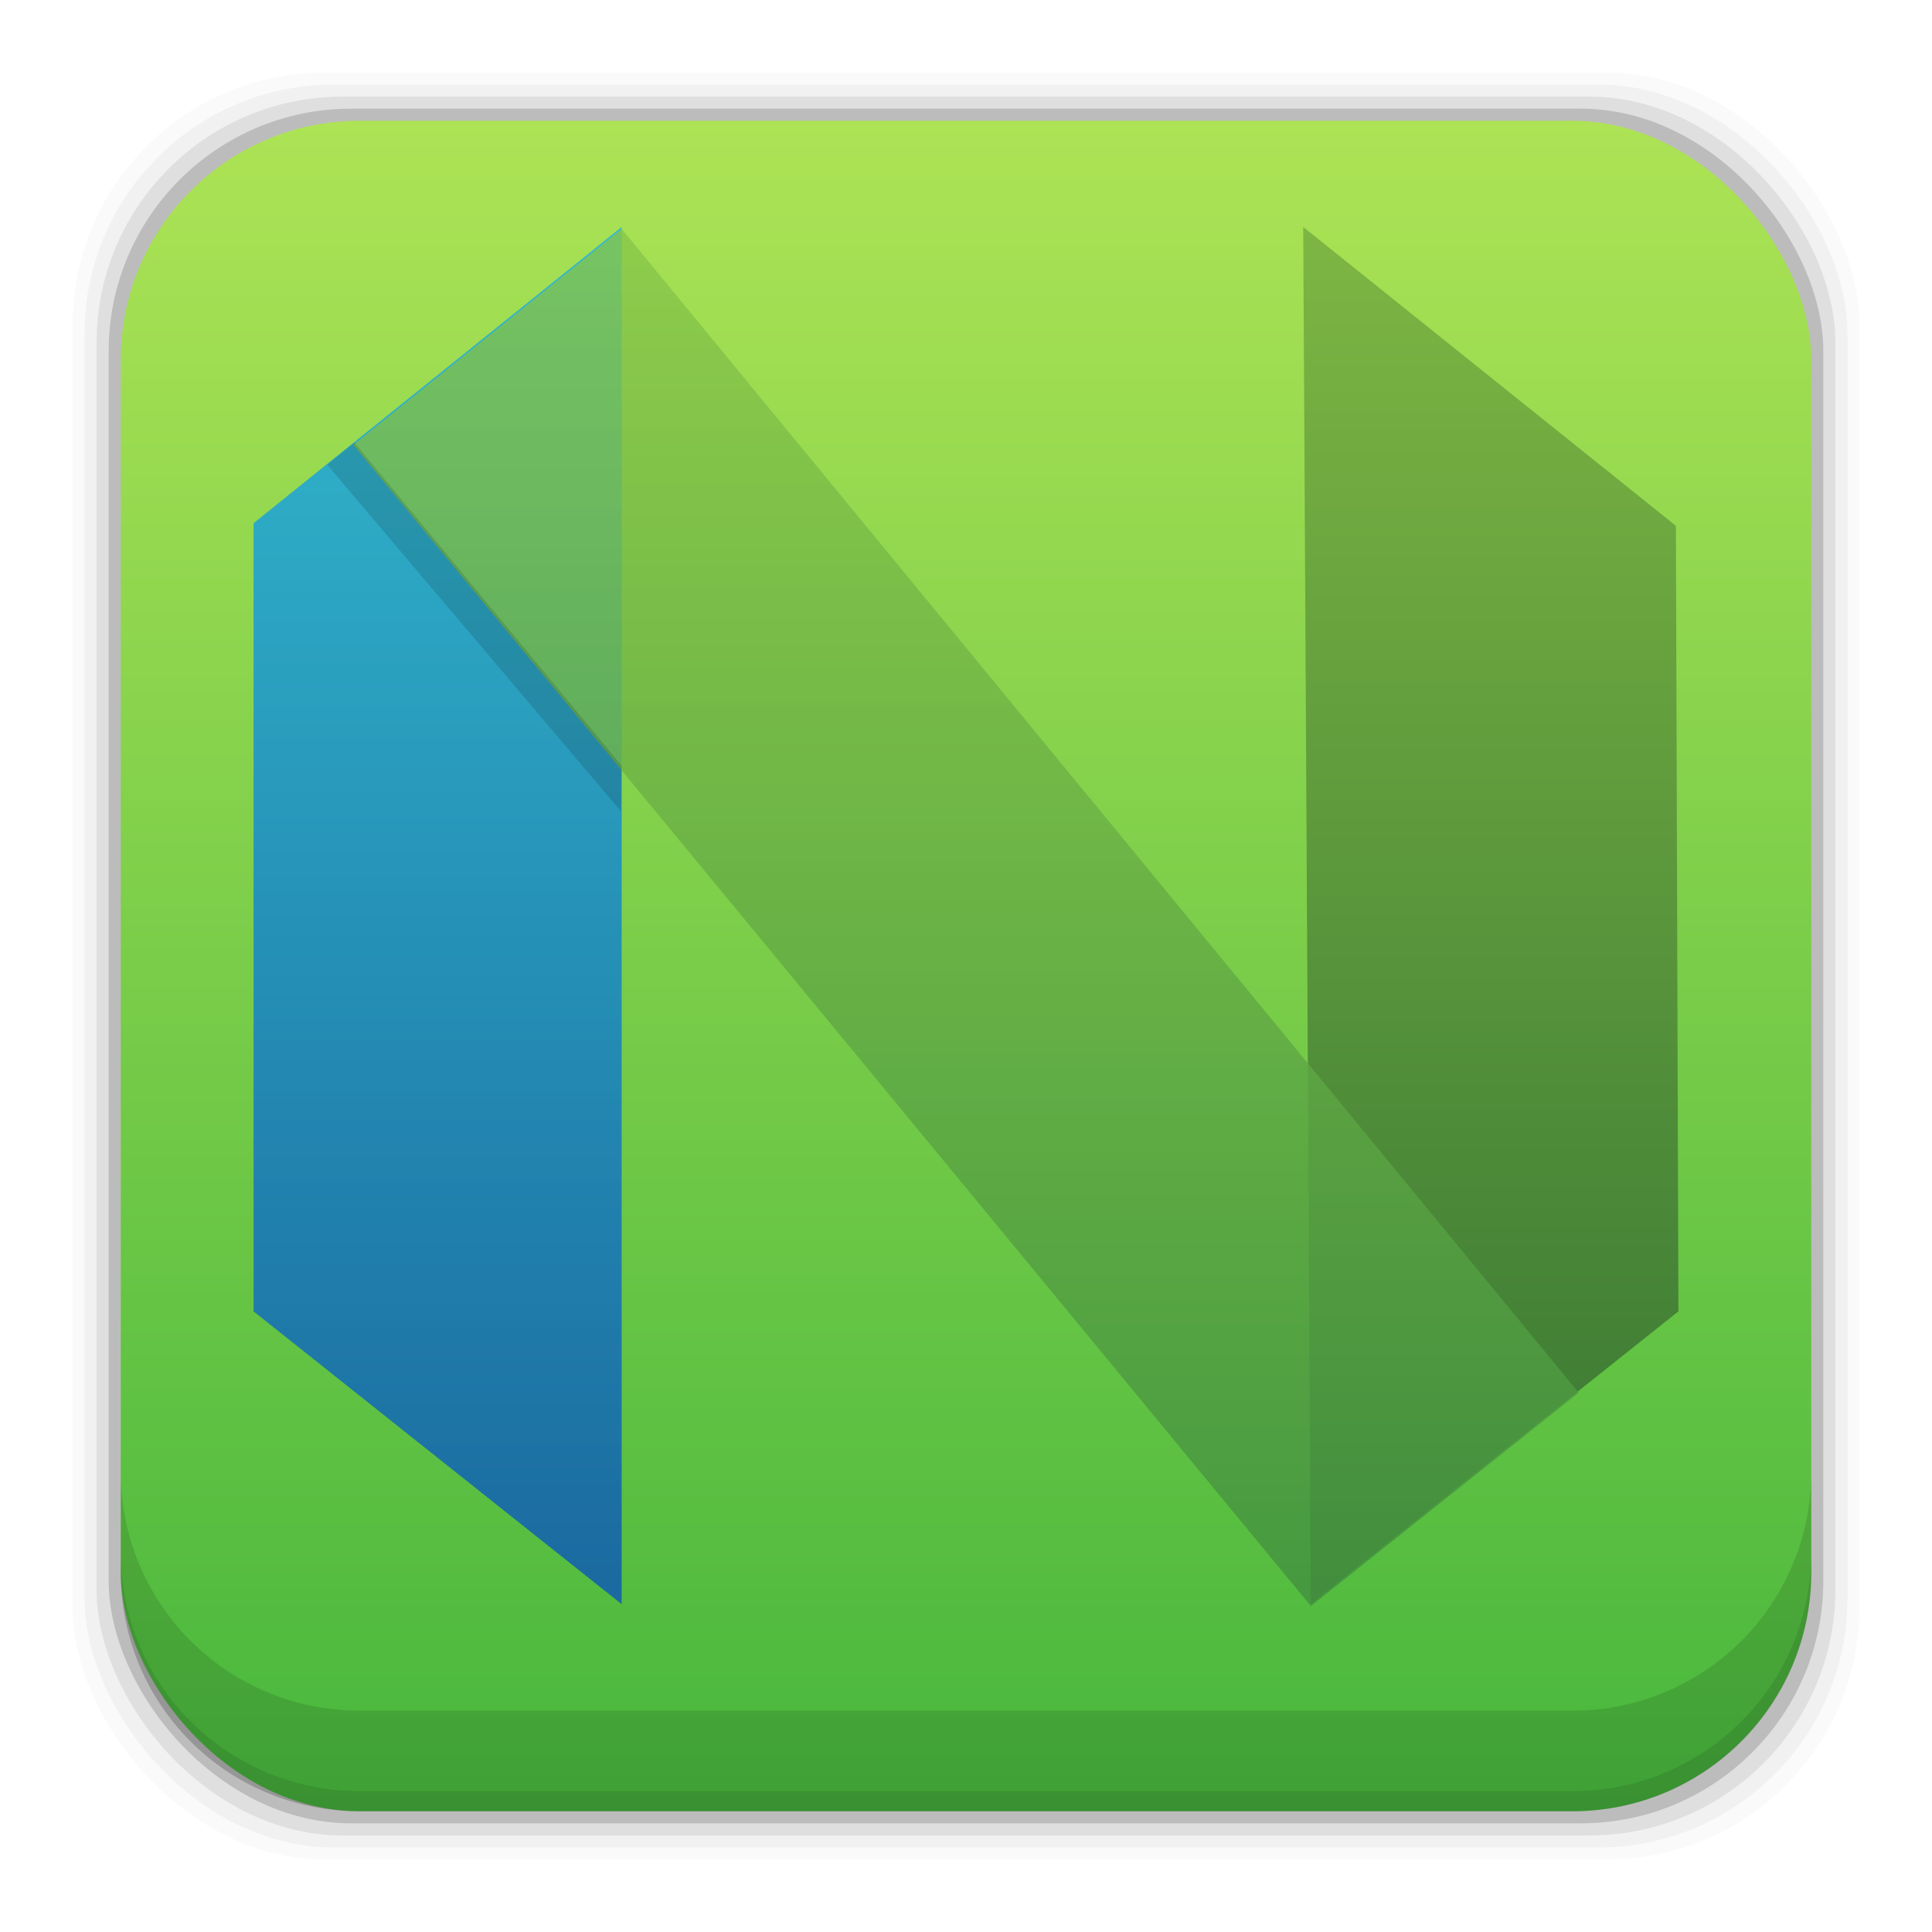 <?xml version="1.0" encoding="UTF-8" standalone="no"?>
<!-- Created with Inkscape (http://www.inkscape.org/) -->

<svg
   xmlns:sketch="http://www.bohemiancoding.com/sketch/ns"
   xmlns:dc="http://purl.org/dc/elements/1.1/"
   xmlns:cc="http://creativecommons.org/ns#"
   xmlns:rdf="http://www.w3.org/1999/02/22-rdf-syntax-ns#"
   xmlns:svg="http://www.w3.org/2000/svg"
   xmlns="http://www.w3.org/2000/svg"
   xmlns:xlink="http://www.w3.org/1999/xlink"
   xmlns:sodipodi="http://sodipodi.sourceforge.net/DTD/sodipodi-0.dtd"
   xmlns:inkscape="http://www.inkscape.org/namespaces/inkscape"
   width="48"
   height="48"
   id="svg4230"
   version="1.1"
   inkscape:version="0.91 r13725"
   sodipodi:docname="pynvim.svg">
  <defs
     id="defs4232">
    <linearGradient
       inkscape:collect="always"
       id="linearGradient4708">
      <stop
         style="stop-color:#47b73d;stop-opacity:1"
         offset="0"
         id="stop4710" />
      <stop
         style="stop-color:#ade355;stop-opacity:1"
         offset="1"
         id="stop4712" />
    </linearGradient>
    <linearGradient
       gradientUnits="userSpaceOnUse"
       y2="1007.375"
       x2="29.11"
       y1="1049.385"
       x1="29.11"
       id="linearGradient4101"
       xlink:href="#linearGradient4708"
       inkscape:collect="always"
       gradientTransform="translate(-1.0986328e-6,3.4009766e-5)" />
    <linearGradient
       gradientUnits="userSpaceOnUse"
       gradientTransform="scale(0.461,2.167)"
       x1="167.958"
       y1="-0.461"
       x2="167.958"
       y2="335.455"
       id="linearGradient-1">
      <stop
         stop-color="#16B0ED"
         stop-opacity="0.8"
         offset="0%"
         id="stop9" />
      <stop
         stop-color="#0F59B2"
         stop-opacity="0.837"
         offset="100%"
         id="stop11" />
    </linearGradient>
    <linearGradient
       gradientUnits="userSpaceOnUse"
       gradientTransform="scale(0.466,2.147)"
       x1="1118.343"
       y1="-0.466"
       x2="1118.343"
       y2="338.686"
       id="linearGradient-2">
      <stop
         stop-color="#7DB643"
         offset="0%"
         id="stop14" />
      <stop
         stop-color="#367533"
         offset="100%"
         id="stop16" />
    </linearGradient>
    <linearGradient
       gradientUnits="userSpaceOnUse"
       gradientTransform="scale(0.842,1.188)"
       x1="356.338"
       y1="0"
       x2="356.338"
       y2="612.901"
       id="linearGradient-3">
      <stop
         stop-color="#88C649"
         stop-opacity="0.8"
         offset="0%"
         id="stop19" />
      <stop
         stop-color="#439240"
         stop-opacity="0.84"
         offset="100%"
         id="stop21" />
    </linearGradient>
  </defs>
  <sodipodi:namedview
     id="base"
     pagecolor="#ffffff"
     bordercolor="#666666"
     borderopacity="1.0"
     inkscape:pageopacity="0.0"
     inkscape:pageshadow="2"
     inkscape:zoom="6.0628663"
     inkscape:cx="5.2025331"
     inkscape:cy="21.085151"
     inkscape:document-units="px"
     inkscape:current-layer="layer1"
     showgrid="false"
     inkscape:showpageshadow="false"
     borderlayer="true"
     inkscape:window-width="1366"
     inkscape:window-height="723"
     inkscape:window-x="0"
     inkscape:window-y="19"
     inkscape:window-maximized="1" />
  <g
     inkscape:label="Capa 1"
     inkscape:groupmode="layer"
     id="layer1"
     transform="translate(0,-1004.362)">
    <path
       style="fill:#000000"
       d=""
       id="path906"
       inkscape:connector-curvature="0" />
    <rect
       style="fill:#000000;fill-opacity:0.02;stroke:none"
       id="rect5263-0"
       width="44.4"
       height="44.4"
       x="1.8"
       y="1006.162"
       ry="6.279" />
    <rect
       ry="6.194"
       y="1006.462"
       x="2.1"
       height="43.8"
       width="43.8"
       id="rect5261-1"
       style="fill:#000000;fill-opacity:0.039;stroke:none" />
    <rect
       style="fill:#000000;fill-opacity:0.078;stroke:none"
       id="rect5259-9"
       width="43.2"
       height="43.2"
       x="2.4"
       y="1006.763"
       ry="6.109" />
    <rect
       ry="6.024"
       y="1007.062"
       x="2.7"
       height="42.6"
       width="42.6"
       id="rect5257-6"
       style="fill:#000000;fill-opacity:0.157;stroke:none" />
    <rect
       style="fill:url(#linearGradient4101);fill-opacity:1;stroke:none"
       id="rect5237-3"
       width="42"
       height="42"
       x="3"
       y="1007.362"
       ry="5.939" />
    <path
       inkscape:connector-curvature="0"
       style="fill:#000000;fill-opacity:0.118;stroke:none"
       d="m 3,1040.925 0,2.5 c 0,3.29 2.647,5.938 5.938,5.938 l 30.125,0 c 3.29,0 5.938,-2.647 5.938,-5.938 l 0,-2.5 c 0,3.29 -2.647,5.938 -5.938,5.938 l -30.125,0 C 5.647,1046.862 3,1044.215 3,1040.925 Z"
       id="rect5265-8" />
    <path
       inkscape:connector-curvature="0"
       style="fill:#000000;fill-opacity:0.098;stroke:none"
       d="m 3,1042.925 0,0.5 c 0,3.29 2.647,5.938 5.938,5.938 l 30.125,0 c 3.29,0 5.938,-2.647 5.938,-5.938 l 0,-0.5 c 0,3.29 -2.647,5.938 -5.938,5.938 l -30.125,0 C 5.647,1048.862 3,1046.215 3,1042.925 Z"
       id="path5252-0" />
    <flowRoot
       xml:space="preserve"
       id="flowRoot61"
       style="font-size:40px;font-style:normal;font-weight:normal;line-height:125%;letter-spacing:0px;word-spacing:0px;fill:#000000;fill-opacity:1;stroke:none;font-family:sans-serif"
       transform="translate(49.113,-2.763)"><flowRegion
         id="flowRegion63"><rect
           id="rect65"
           width="57.629"
           height="49.321"
           x="-53.033"
           y="6.634" /></flowRegion><flowPara
         id="flowPara67" /></flowRoot>    <g
       transform="matrix(0.059,0,0,0.047,6.182,1009.907)"
       style="fill:none;fill-rule:evenodd;stroke:none;stroke-width:1"
       id="Page-1"
       sketch:type="MSPage">
      <g
         id="mark-copy"
         sketch:type="MSLayerGroup"
         transform="translate(2,3)">
        <path
           style="fill:url(#linearGradient-1)"
           inkscape:connector-curvature="0"
           d="M 0,155.57 155,-1 155,727 0,572.238 0,155.57 Z"
           id="Left---green"
           sketch:type="MSShapeGroup" />
        <path
           style="fill:url(#linearGradient-2)"
           inkscape:connector-curvature="0"
           d="M 443.06,156.982 600,-1 596.819,727 442,572.22 443.06,156.982 Z"
           id="Right---blue"
           sketch:type="MSShapeGroup"
           transform="matrix(-1,0,0,1,1042,0)" />
        <path
           style="fill:url(#linearGradient-3)"
           inkscape:connector-curvature="0"
           d="M 154.986,0 558,615.19 445.225,728 42,114.172 154.986,0 Z"
           id="Cross---blue"
           sketch:type="MSShapeGroup" />
        <path
           style="fill:#000000;fill-opacity:0.13"
           inkscape:connector-curvature="0"
           d="M 155,283.832 154.787,308 31,124.711 42.462,113 155,283.832 Z"
           id="Shadow"
           sketch:type="MSShapeGroup" />
      </g>
    </g>
  </g>
</svg>
